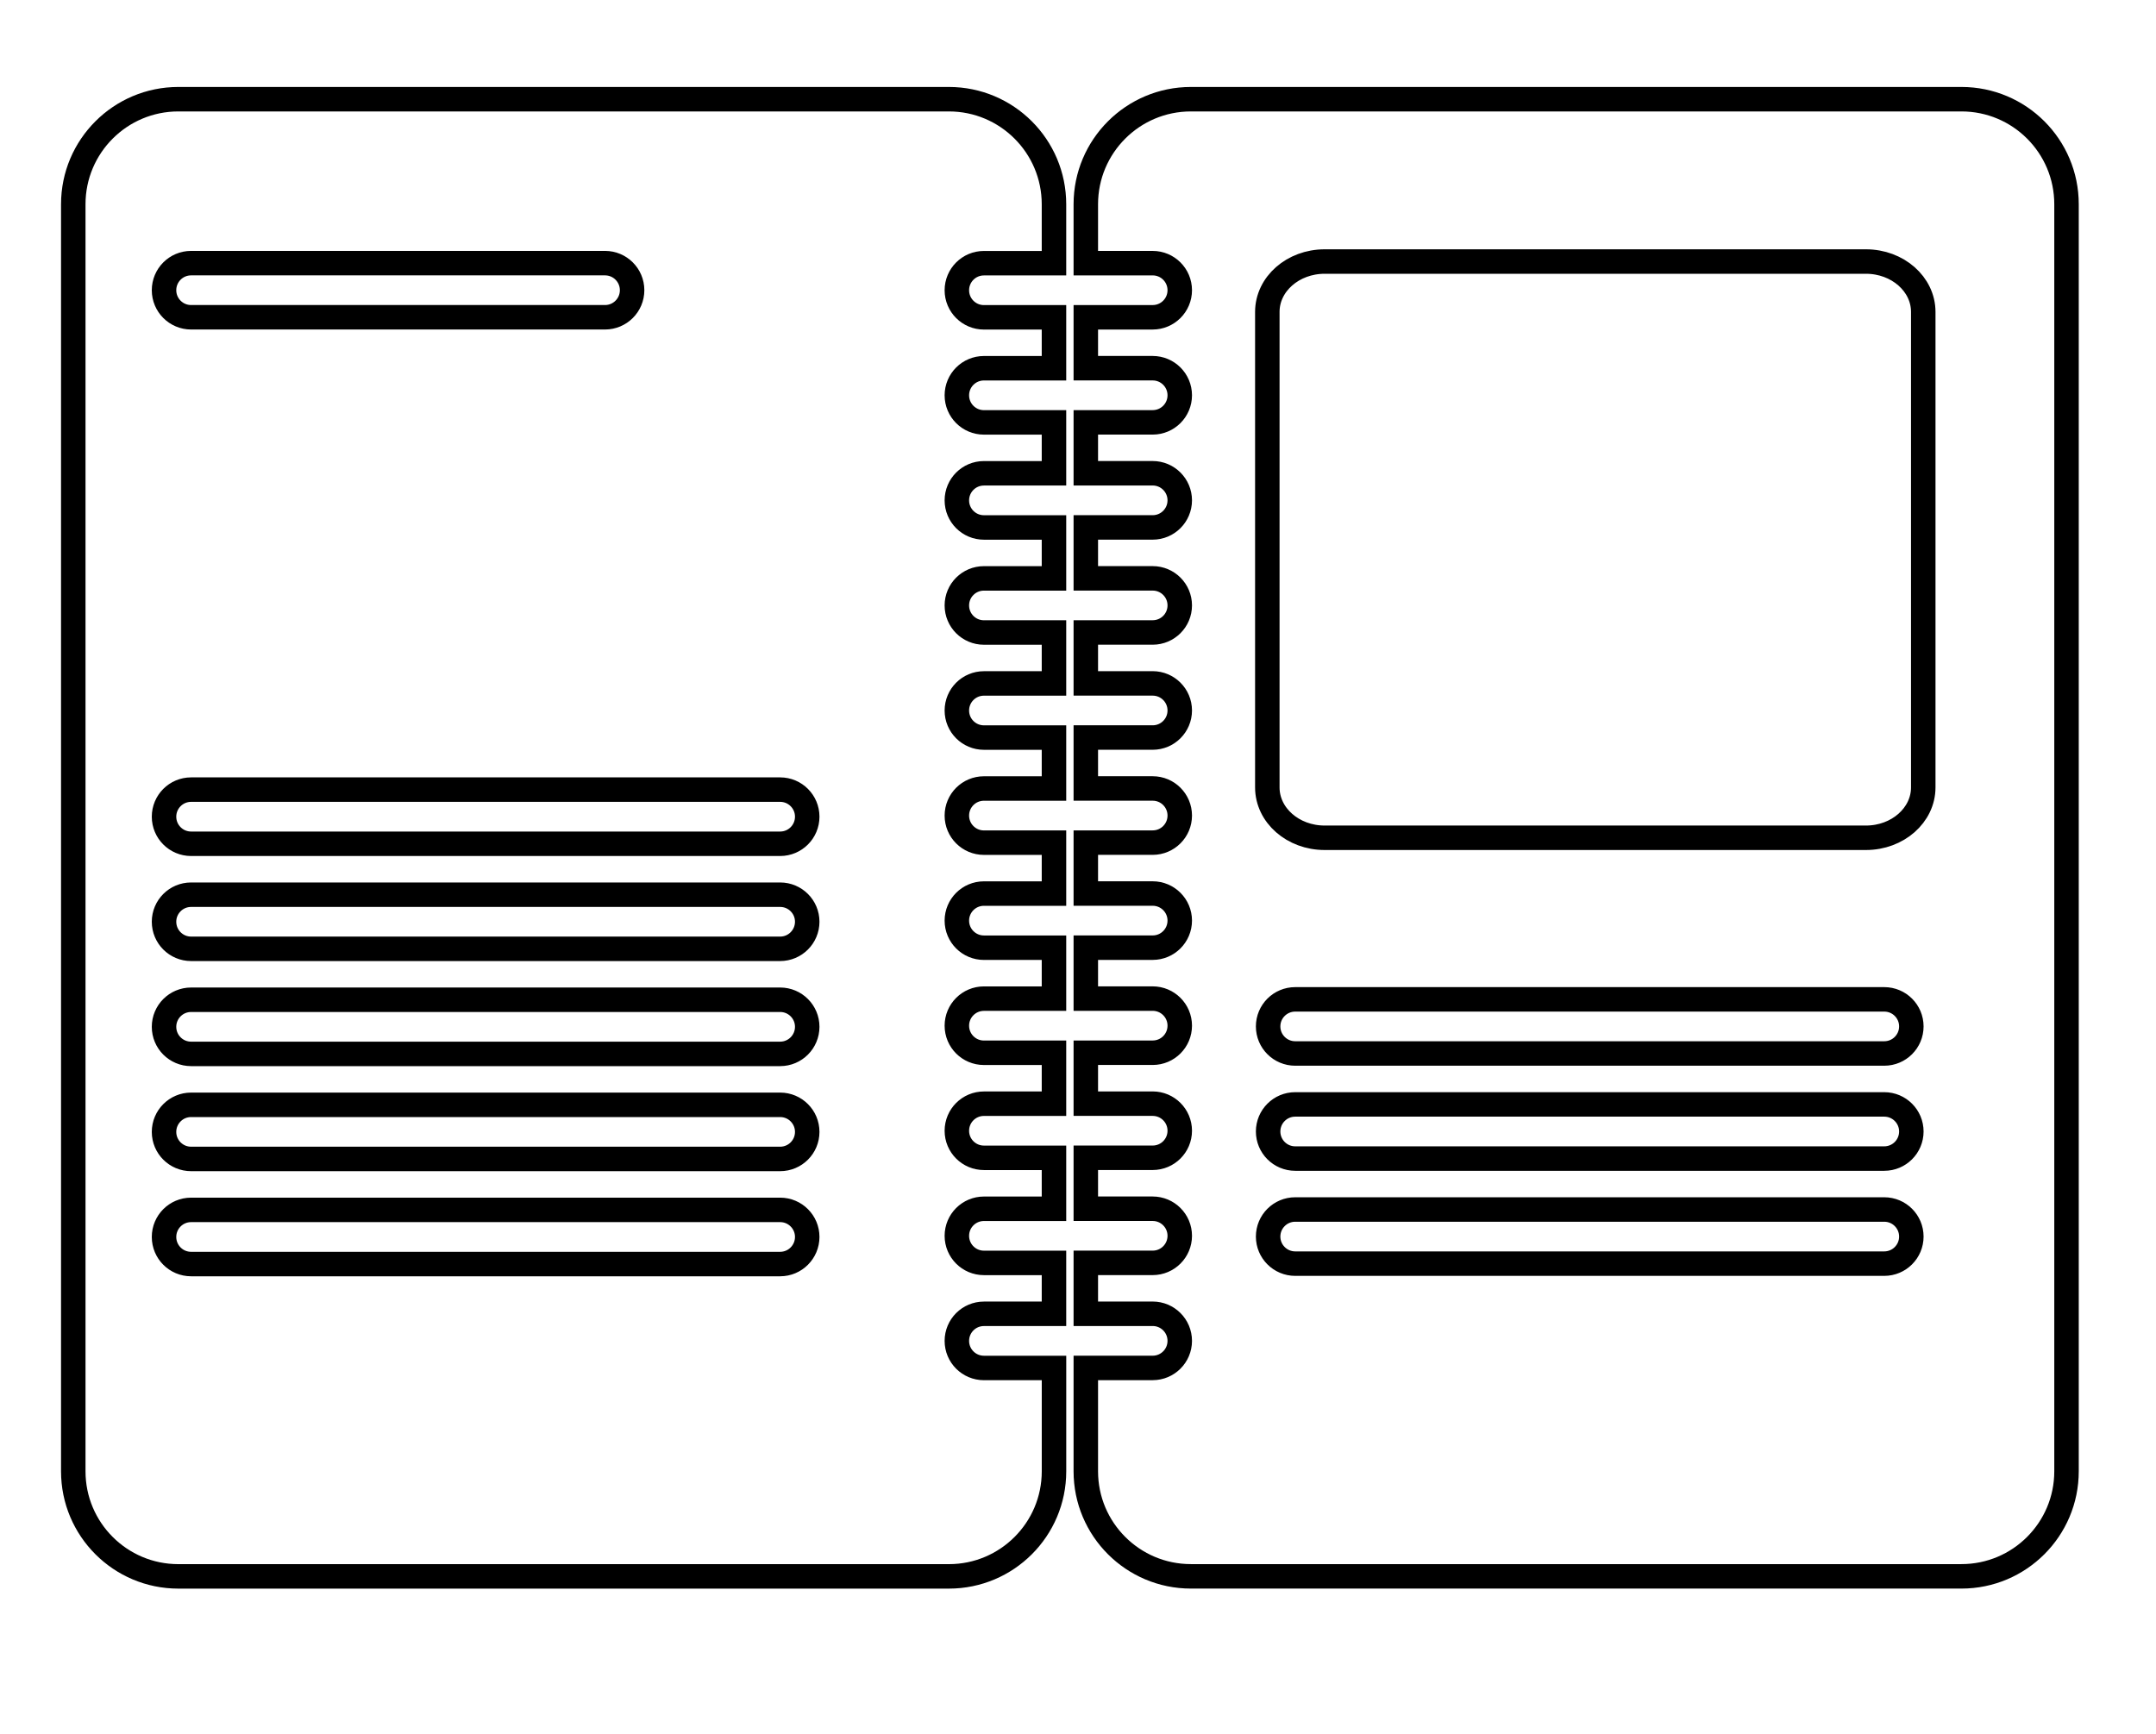 <svg xmlns="http://www.w3.org/2000/svg" xmlns:xlink="http://www.w3.org/1999/xlink" version="1.1" x="0px" y="0px" viewBox="0 0 99.896 80.34" enable-background="new 0 0 99.896 80.34" xml:space="preserve"><path fill="none" stroke="#000000" stroke-width="1.134" stroke-miterlimit="10" d="M45.589,63.394  c-0.693,0-1.254-0.562-1.254-1.255s0.561-1.255,1.254-1.255h3.246v-2.359h-3.246c-0.693,0-1.254-0.562-1.254-1.255  c0-0.692,0.561-1.254,1.254-1.254h3.246v-2.361h-3.246c-0.693,0-1.254-0.561-1.254-1.253c0-0.694,0.561-1.255,1.254-1.255h3.246  v-2.36h-3.246c-0.693,0-1.254-0.561-1.254-1.255c0-0.692,0.561-1.254,1.254-1.254h3.246v-2.36h-3.246  c-0.693,0-1.254-0.562-1.254-1.255c0-0.692,0.561-1.254,1.254-1.254h3.246v-2.359h-3.246c-0.693,0-1.254-0.562-1.254-1.255  s0.561-1.255,1.254-1.255h3.246v-2.36h-3.246c-0.693,0-1.254-0.561-1.254-1.254s0.561-1.255,1.254-1.255h3.246v-2.36h-3.246  c-0.693,0-1.254-0.561-1.254-1.255c0-0.692,0.561-1.253,1.254-1.253h3.246v-2.36h-3.246c-0.693,0-1.254-0.562-1.254-1.255  c0-0.693,0.561-1.255,1.254-1.255h3.246v-2.359h-3.246c-0.693,0-1.254-0.562-1.254-1.255s0.561-1.255,1.254-1.255h3.246v-2.359  h-3.246c-0.693,0-1.254-0.562-1.254-1.254c0-0.694,0.561-1.255,1.254-1.255h3.246V9.466c0-2.689-2.18-4.869-4.869-4.869H8.264  c-2.689,0-4.869,2.18-4.869,4.869v58.718c0,2.688,2.18,4.868,4.869,4.868h35.703c2.689,0,4.869-2.18,4.869-4.868v-4.79H45.589z   M8.854,12.194h19.179c0.693,0,1.255,0.561,1.255,1.255c0,0.692-0.562,1.254-1.255,1.254H8.854c-0.693,0-1.254-0.562-1.254-1.254  C7.6,12.755,8.161,12.194,8.854,12.194z M36.147,58.578H8.854c-0.693,0-1.254-0.562-1.254-1.256c0-0.692,0.561-1.254,1.254-1.254  h27.294c0.693,0,1.254,0.562,1.254,1.254C37.401,58.016,36.84,58.578,36.147,58.578z M36.147,53.707H8.854  c-0.693,0-1.254-0.561-1.254-1.253s0.561-1.255,1.254-1.255h27.294c0.693,0,1.254,0.562,1.254,1.255S36.84,53.707,36.147,53.707z   M36.147,48.839H8.854c-0.693,0-1.254-0.561-1.254-1.255c0-0.692,0.561-1.254,1.254-1.254h27.294c0.693,0,1.254,0.562,1.254,1.254  C37.401,48.278,36.84,48.839,36.147,48.839z M36.147,43.97H8.854c-0.693,0-1.254-0.562-1.254-1.255c0-0.692,0.561-1.253,1.254-1.253  h27.294c0.693,0,1.254,0.561,1.254,1.253C37.401,43.408,36.84,43.97,36.147,43.97z M36.147,39.102H8.854  c-0.693,0-1.254-0.562-1.254-1.255s0.561-1.255,1.254-1.255h27.294c0.693,0,1.254,0.562,1.254,1.255S36.84,39.102,36.147,39.102z"></path><path fill="none" stroke="#000000" stroke-width="1.134" stroke-miterlimit="10" d="M90.882,4.597H55.179  c-2.689,0-4.869,2.18-4.869,4.869v2.729h3.098c0.693,0,1.255,0.561,1.255,1.255c0,0.692-0.562,1.254-1.255,1.254h-3.098v2.359h3.098  c0.693,0,1.255,0.562,1.255,1.255s-0.562,1.255-1.255,1.255h-3.098v2.359h3.098c0.693,0,1.255,0.562,1.255,1.255  c0,0.692-0.562,1.255-1.255,1.255h-3.098v2.36h3.098c0.693,0,1.255,0.561,1.255,1.253c0,0.694-0.562,1.255-1.255,1.255h-3.098v2.36  h3.098c0.693,0,1.255,0.562,1.255,1.255s-0.562,1.254-1.255,1.254h-3.098v2.36h3.098c0.693,0,1.255,0.562,1.255,1.255  s-0.562,1.255-1.255,1.255h-3.098v2.359h3.098c0.693,0,1.255,0.562,1.255,1.254c0,0.693-0.562,1.255-1.255,1.255h-3.098v2.36h3.098  c0.693,0,1.255,0.562,1.255,1.254c0,0.694-0.562,1.255-1.255,1.255h-3.098v2.36h3.098c0.693,0,1.255,0.561,1.255,1.255  c0,0.692-0.562,1.253-1.255,1.253h-3.098v2.361h3.098c0.693,0,1.255,0.562,1.255,1.254c0,0.693-0.562,1.255-1.255,1.255h-3.098  v2.359h3.098c0.693,0,1.255,0.562,1.255,1.255s-0.562,1.255-1.255,1.255h-3.098v4.79c0,2.688,2.18,4.868,4.869,4.868h35.703  c2.688,0,4.868-2.18,4.868-4.868V9.466C95.75,6.776,93.571,4.597,90.882,4.597z M87.305,58.559H60.012  c-0.693,0-1.255-0.562-1.255-1.254c0-0.693,0.562-1.255,1.255-1.255h27.293c0.693,0,1.255,0.562,1.255,1.255  C88.56,57.997,87.998,58.559,87.305,58.559z M87.305,53.69H60.012c-0.693,0-1.255-0.562-1.255-1.255s0.562-1.255,1.255-1.255h27.293  c0.693,0,1.255,0.562,1.255,1.255S87.998,53.69,87.305,53.69z M87.305,48.82H60.012c-0.693,0-1.255-0.561-1.255-1.254  s0.562-1.254,1.255-1.254h27.293c0.693,0,1.255,0.561,1.255,1.254S87.998,48.82,87.305,48.82z M89.112,36.49  c0,1.289-1.189,2.334-2.655,2.334H61.375c-1.466,0-2.655-1.045-2.655-2.334V14.454c0-1.289,1.189-2.334,2.655-2.334h25.082  c1.466,0,2.655,1.045,2.655,2.334V36.49z"></path></svg>